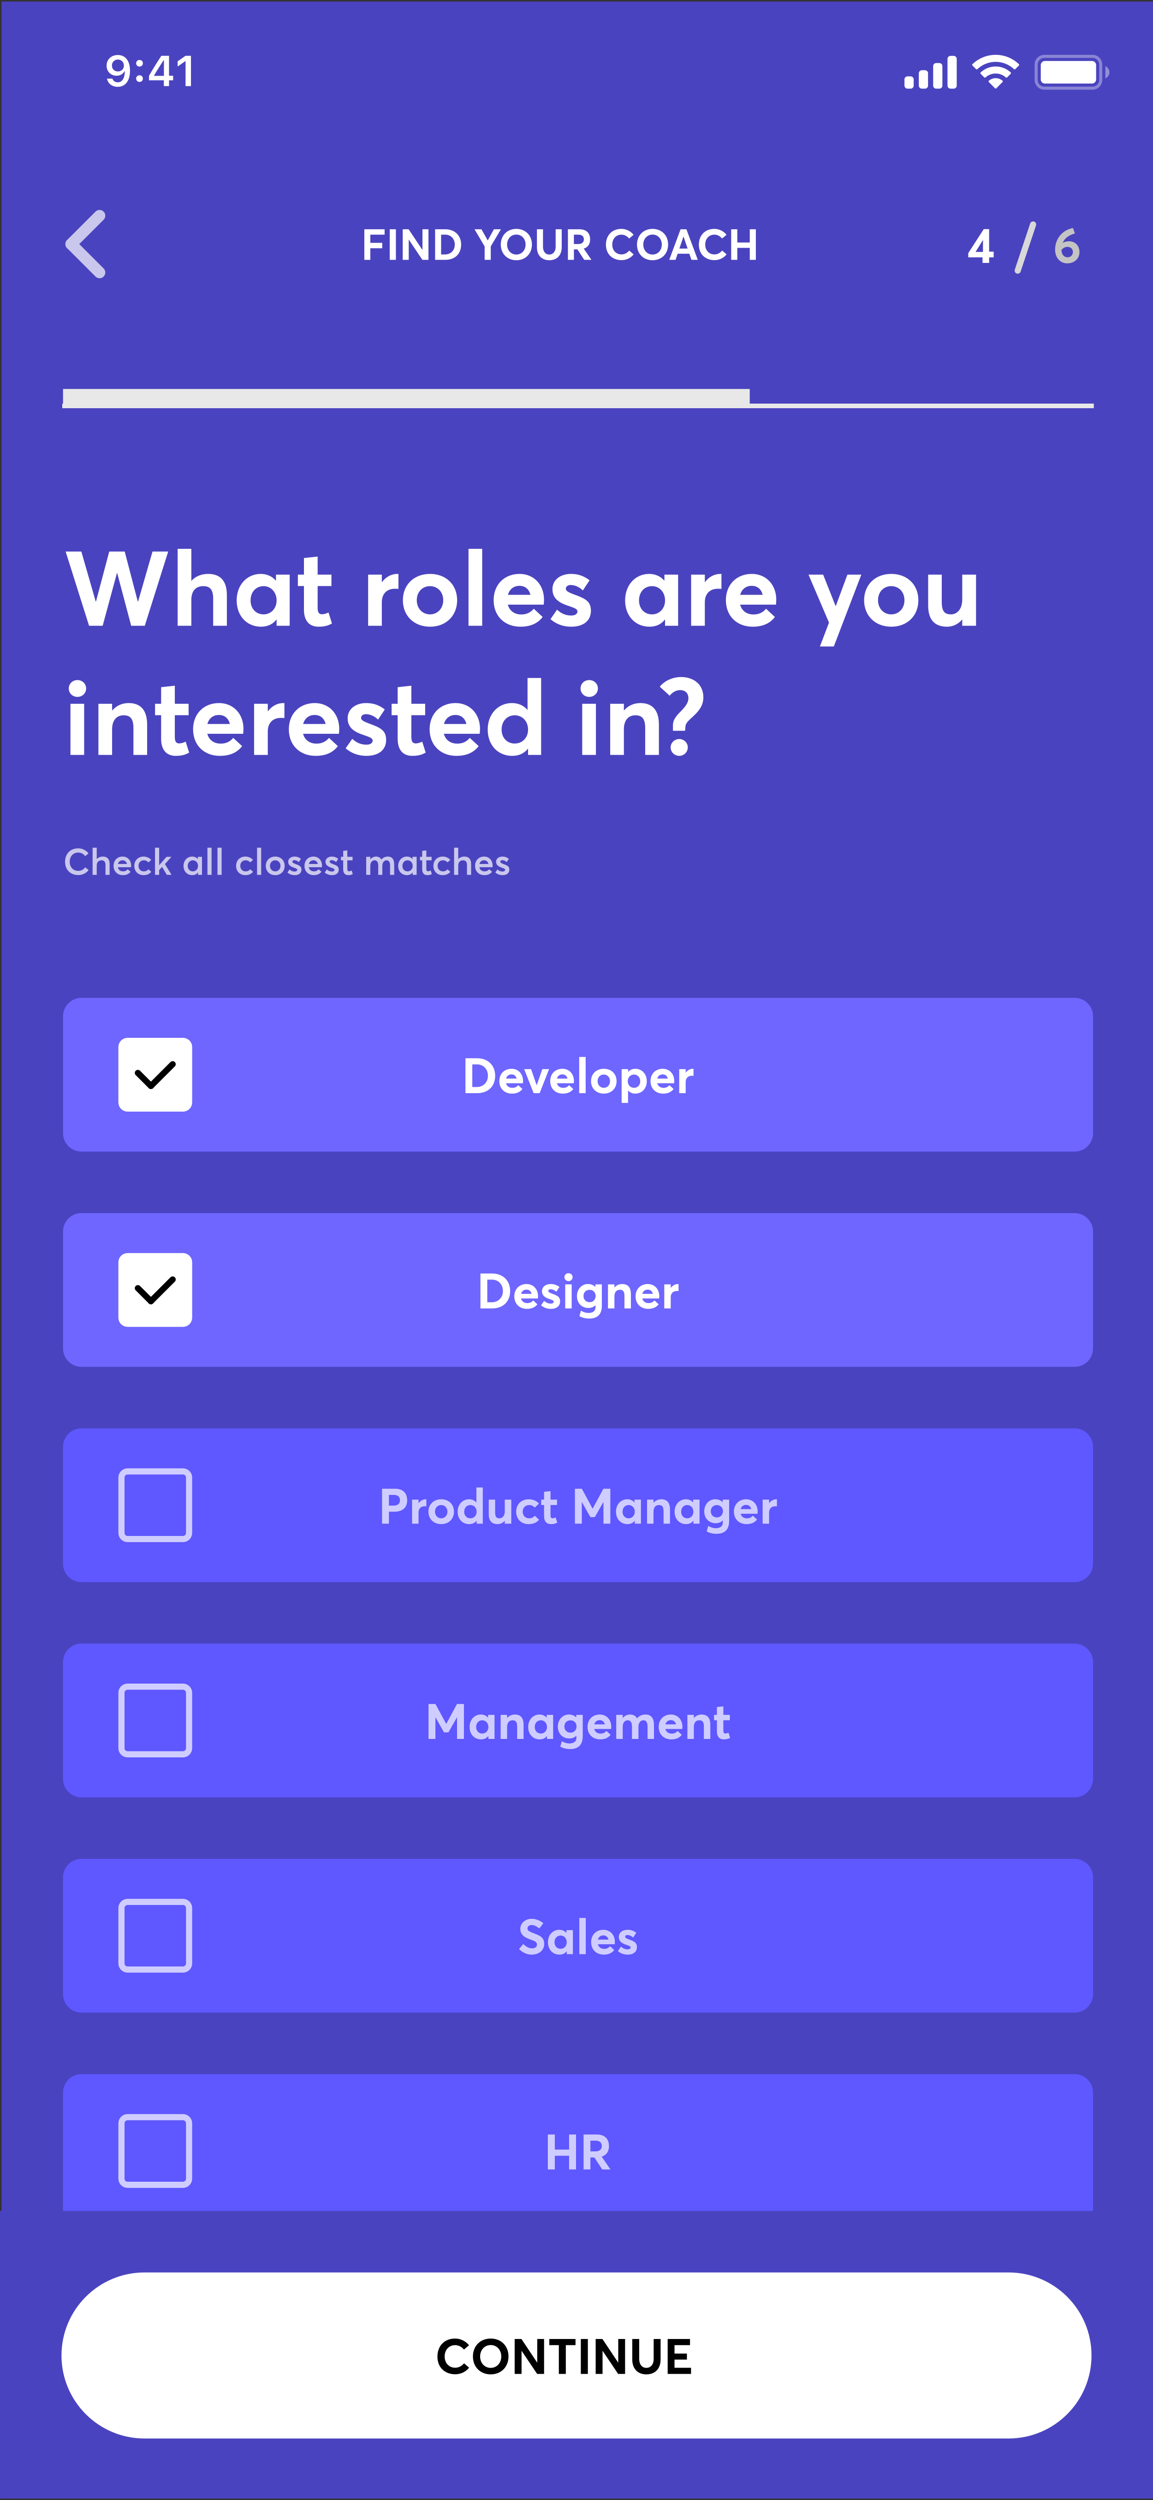 <svg width="375" height="813" viewBox="0 0 375 813" fill="none" xmlns="http://www.w3.org/2000/svg">
<rect x="0" y="0" width="375" height="813" fill="#333333" stroke="none"/>
<g clip-path="url(#clip0_6_259)">
<g clip-path="url(#clip1_6_259)">
<path d="M375.5 0.5H0.5V1004.5H375.5V0.5Z" fill="#4A43BF"/>
<g opacity="0.7">
<path d="M25.456 284.572C23.14 284.572 21.16 283.06 21.16 280.264C21.16 277.84 22.696 275.884 25.432 275.884C26.68 275.884 27.904 276.424 28.792 277.516L27.724 278.416C27.088 277.636 26.332 277.252 25.432 277.252C23.812 277.252 22.672 278.464 22.672 280.264C22.672 282.016 23.836 283.216 25.456 283.216C26.416 283.216 27.208 282.724 27.748 282.052L28.816 282.964C28.084 283.876 26.956 284.572 25.456 284.572ZM30.118 284.5V275.668H31.462V279.376H31.474C31.966 278.836 32.674 278.56 33.466 278.56C34.75 278.56 35.65 279.244 35.65 280.996V284.5H34.306V281.344C34.306 280.18 33.838 279.772 33.034 279.772C32.062 279.772 31.462 280.372 31.462 281.524V284.5H30.118ZM42.642 281.5C42.642 281.716 42.618 281.92 42.606 282.016H38.334C38.502 282.868 39.138 283.372 40.05 283.372C40.746 283.372 41.226 283.06 41.526 282.688L42.462 283.492C41.97 284.128 41.238 284.596 39.978 284.596C38.202 284.596 36.942 283.408 36.942 281.572C36.942 279.772 38.166 278.56 39.882 278.56C41.526 278.56 42.642 279.796 42.642 281.5ZM39.87 279.772C39.126 279.772 38.55 280.192 38.358 280.96H41.286C41.118 280.252 40.638 279.772 39.87 279.772ZM46.668 284.596C44.94 284.596 43.68 283.372 43.68 281.584C43.68 279.784 44.94 278.56 46.716 278.56C47.628 278.56 48.588 278.932 49.176 279.652L48.264 280.444C47.928 280.048 47.424 279.772 46.788 279.772C45.744 279.772 45.048 280.504 45.048 281.572C45.048 282.652 45.756 283.372 46.788 283.372C47.436 283.372 47.964 283.084 48.264 282.688L49.188 283.504C48.696 284.14 47.94 284.596 46.668 284.596ZM50.415 284.5V275.668H51.759V281.344L51.783 281.356L54.159 278.644H55.755L53.643 280.996L55.791 284.5H54.279L52.707 281.92L51.759 282.952V284.5H50.415ZM62.52 284.596C60.9 284.596 59.688 283.408 59.688 281.596C59.688 279.832 60.9 278.56 62.508 278.56C63.252 278.56 63.9 278.836 64.32 279.364L64.344 279.352V278.644H65.688V284.5H64.404V283.732L64.38 283.72C63.96 284.284 63.336 284.596 62.52 284.596ZM62.736 283.372C63.648 283.372 64.404 282.664 64.404 281.608C64.404 280.564 63.696 279.772 62.736 279.772C61.8 279.772 61.056 280.48 61.056 281.608C61.056 282.64 61.74 283.372 62.736 283.372ZM67.468 284.5V275.668H68.812V284.5H67.468ZM70.737 284.5V275.668H72.081V284.5H70.737ZM79.774 284.596C78.046 284.596 76.786 283.372 76.786 281.584C76.786 279.784 78.046 278.56 79.822 278.56C80.734 278.56 81.694 278.932 82.282 279.652L81.37 280.444C81.034 280.048 80.53 279.772 79.894 279.772C78.85 279.772 78.154 280.504 78.154 281.572C78.154 282.652 78.862 283.372 79.894 283.372C80.542 283.372 81.07 283.084 81.37 282.688L82.294 283.504C81.802 284.14 81.046 284.596 79.774 284.596ZM83.605 284.5V275.668H84.948V284.5H83.605ZM89.514 284.596C87.666 284.596 86.442 283.3 86.442 281.584C86.442 279.856 87.666 278.56 89.514 278.56C91.314 278.56 92.586 279.784 92.586 281.584C92.586 283.36 91.314 284.596 89.514 284.596ZM89.514 283.372C90.462 283.372 91.218 282.64 91.218 281.584C91.218 280.504 90.474 279.772 89.514 279.772C88.494 279.772 87.81 280.564 87.81 281.584C87.81 282.58 88.506 283.372 89.514 283.372ZM95.857 284.596C94.909 284.596 94.105 284.284 93.493 283.744L94.165 282.736C94.633 283.192 95.137 283.42 95.857 283.42C96.373 283.42 96.673 283.192 96.673 282.844C96.673 282.544 96.289 282.4 95.521 282.136C94.561 281.8 93.733 281.368 93.733 280.216C93.733 279.256 94.597 278.56 95.797 278.56C96.541 278.56 97.213 278.764 97.861 279.292L97.189 280.348C96.721 279.904 96.181 279.724 95.725 279.724C95.461 279.724 95.089 279.868 95.089 280.228C95.089 280.516 95.449 280.72 96.013 280.936C97.261 281.428 98.041 281.656 98.041 282.82C98.041 283.804 97.345 284.596 95.857 284.596ZM104.728 281.5C104.728 281.716 104.704 281.92 104.692 282.016H100.42C100.588 282.868 101.224 283.372 102.136 283.372C102.832 283.372 103.312 283.06 103.612 282.688L104.548 283.492C104.056 284.128 103.324 284.596 102.064 284.596C100.288 284.596 99.028 283.408 99.028 281.572C99.028 279.772 100.252 278.56 101.968 278.56C103.612 278.56 104.728 279.796 104.728 281.5ZM101.956 279.772C101.212 279.772 100.636 280.192 100.444 280.96H103.372C103.204 280.252 102.724 279.772 101.956 279.772ZM107.986 284.596C107.038 284.596 106.234 284.284 105.622 283.744L106.294 282.736C106.762 283.192 107.266 283.42 107.986 283.42C108.502 283.42 108.802 283.192 108.802 282.844C108.802 282.544 108.418 282.4 107.65 282.136C106.69 281.8 105.862 281.368 105.862 280.216C105.862 279.256 106.726 278.56 107.926 278.56C108.67 278.56 109.342 278.764 109.99 279.292L109.318 280.348C108.85 279.904 108.31 279.724 107.854 279.724C107.59 279.724 107.218 279.868 107.218 280.228C107.218 280.516 107.578 280.72 108.142 280.936C109.39 281.428 110.17 281.656 110.17 282.82C110.17 283.804 109.474 284.596 107.986 284.596ZM113.245 284.596C112.237 284.596 111.613 283.96 111.613 282.652V279.784H110.893V278.644H111.613V276.7L112.957 276.556V278.644H114.673V279.784H112.957V282.52C112.957 283.12 113.137 283.336 113.521 283.336C113.749 283.336 114.073 283.252 114.385 283.084L114.733 284.248C114.385 284.44 114.013 284.596 113.245 284.596ZM119.099 284.5V278.644H120.443V279.448H120.455C120.935 278.872 121.607 278.56 122.279 278.56C123.071 278.56 123.683 278.872 124.031 279.532H124.055C124.547 278.896 125.291 278.56 126.155 278.56C127.439 278.56 128.207 279.364 128.207 281.116V284.5H126.863V281.452C126.863 280.396 126.515 279.772 125.723 279.772C124.967 279.772 124.355 280.432 124.355 281.584V284.5H123.011V281.452C123.011 280.396 122.639 279.772 121.847 279.772C121.043 279.772 120.443 280.432 120.443 281.584V284.5H119.099ZM132.34 284.596C130.72 284.596 129.508 283.408 129.508 281.596C129.508 279.832 130.72 278.56 132.328 278.56C133.072 278.56 133.72 278.836 134.14 279.364L134.164 279.352V278.644H135.508V284.5H134.224V283.732L134.2 283.72C133.78 284.284 133.156 284.596 132.34 284.596ZM132.556 283.372C133.468 283.372 134.224 282.664 134.224 281.608C134.224 280.564 133.516 279.772 132.556 279.772C131.62 279.772 130.876 280.48 130.876 281.608C130.876 282.64 131.56 283.372 132.556 283.372ZM138.944 284.596C137.936 284.596 137.312 283.96 137.312 282.652V279.784H136.592V278.644H137.312V276.7L138.656 276.556V278.644H140.372V279.784H138.656V282.52C138.656 283.12 138.836 283.336 139.22 283.336C139.448 283.336 139.772 283.252 140.084 283.084L140.432 284.248C140.084 284.44 139.712 284.596 138.944 284.596ZM143.946 284.596C142.218 284.596 140.958 283.372 140.958 281.584C140.958 279.784 142.218 278.56 143.994 278.56C144.906 278.56 145.866 278.932 146.454 279.652L145.542 280.444C145.206 280.048 144.702 279.772 144.066 279.772C143.022 279.772 142.326 280.504 142.326 281.572C142.326 282.652 143.034 283.372 144.066 283.372C144.714 283.372 145.242 283.084 145.542 282.688L146.466 283.504C145.974 284.14 145.218 284.596 143.946 284.596ZM147.692 284.5V275.668H149.036V279.376H149.048C149.54 278.836 150.248 278.56 151.04 278.56C152.324 278.56 153.224 279.244 153.224 280.996V284.5H151.88V281.344C151.88 280.18 151.412 279.772 150.608 279.772C149.636 279.772 149.036 280.372 149.036 281.524V284.5H147.692ZM160.216 281.5C160.216 281.716 160.192 281.92 160.18 282.016H155.908C156.076 282.868 156.712 283.372 157.624 283.372C158.32 283.372 158.8 283.06 159.1 282.688L160.036 283.492C159.544 284.128 158.812 284.596 157.552 284.596C155.776 284.596 154.516 283.408 154.516 281.572C154.516 279.772 155.74 278.56 157.456 278.56C159.1 278.56 160.216 279.796 160.216 281.5ZM157.444 279.772C156.7 279.772 156.124 280.192 155.932 280.96H158.86C158.692 280.252 158.212 279.772 157.444 279.772ZM163.475 284.596C162.527 284.596 161.723 284.284 161.111 283.744L161.783 282.736C162.251 283.192 162.755 283.42 163.475 283.42C163.991 283.42 164.291 283.192 164.291 282.844C164.291 282.544 163.907 282.4 163.139 282.136C162.179 281.8 161.351 281.368 161.351 280.216C161.351 279.256 162.215 278.56 163.415 278.56C164.159 278.56 164.831 278.764 165.479 279.292L164.807 280.348C164.339 279.904 163.799 279.724 163.343 279.724C163.079 279.724 162.707 279.868 162.707 280.228C162.707 280.516 163.067 280.72 163.631 280.936C164.879 281.428 165.659 281.656 165.659 282.82C165.659 283.804 164.963 284.596 163.475 284.596Z" fill="white"/>
</g>
<path d="M28.966 203.5L21.35 179.36H26.45L31.142 195.646H31.21L35.528 179.36H40.56L44.81 195.612H44.912L49.604 179.36H54.704L47.088 203.5H42.668L38.112 186.33H38.044L33.386 203.5H28.966ZM57.773 203.5V178.476H62.227V188.88H62.261C63.62 187.384 65.525 186.636 67.701 186.636C71.237 186.636 73.787 188.438 73.787 193.538V203.5H69.332V194.66C69.332 191.634 68.21 190.614 66.103 190.614C63.722 190.614 62.227 192.11 62.227 195.102V203.5H57.773ZM84.897 203.806C80.341 203.806 76.975 200.372 76.975 195.238C76.975 190.206 80.341 186.636 84.795 186.636C86.733 186.636 88.501 187.384 89.691 188.812L89.759 188.778V186.874H94.213V203.5H89.963V201.528L89.895 201.494C88.739 202.99 87.073 203.806 84.897 203.806ZM85.747 199.794C88.025 199.794 89.963 197.992 89.963 195.272C89.963 192.586 88.127 190.614 85.747 190.614C83.333 190.614 81.497 192.416 81.497 195.272C81.497 197.924 83.231 199.794 85.747 199.794ZM103.58 203.806C100.724 203.806 98.854 202.004 98.854 198.264V190.58H96.882V186.874H98.854V181.468L103.308 180.992V186.874H107.796V190.58H103.308V197.618C103.308 199.08 103.682 199.76 104.736 199.76C105.28 199.76 106.096 199.556 106.844 199.182L107.966 202.752C106.912 203.33 105.824 203.806 103.58 203.806ZM119.73 203.5V186.874H124.184V189.288H124.252C125.51 187.588 127.312 186.636 129.25 186.636H129.59V191.498C129.114 191.464 128.672 191.464 128.4 191.464C125.646 191.464 124.184 193.3 124.184 195.816V203.5H119.73ZM139.87 203.806C134.566 203.806 131.03 200.168 131.03 195.204C131.03 190.24 134.566 186.636 139.87 186.636C145.038 186.636 148.676 190.104 148.676 195.204C148.676 200.27 145.038 203.806 139.87 203.806ZM139.87 199.794C142.25 199.794 144.154 197.924 144.154 195.204C144.154 192.484 142.318 190.614 139.87 190.614C137.286 190.614 135.552 192.586 135.552 195.204C135.552 197.788 137.32 199.794 139.87 199.794ZM152.373 203.5V178.476H156.827V203.5H152.373ZM176.936 195.034C176.936 195.578 176.868 196.36 176.834 196.632H165.172C165.716 198.638 167.314 199.828 169.558 199.828C171.428 199.828 172.72 199.046 173.604 197.958L176.494 200.644C175.1 202.446 172.958 203.806 169.252 203.806C164.152 203.806 160.548 200.372 160.548 195.17C160.548 190.104 164.05 186.636 168.98 186.636C173.672 186.636 176.936 190.172 176.936 195.034ZM168.946 190.512C167.144 190.512 165.716 191.532 165.206 193.436H172.516C172.074 191.668 170.884 190.512 168.946 190.512ZM185.764 203.806C183.112 203.806 180.834 202.922 179.032 201.358L181.174 198.264C182.534 199.522 183.962 200.168 185.798 200.168C187.09 200.168 187.804 199.624 187.804 198.808C187.804 198.094 186.954 197.72 184.812 197.006C182.058 196.088 179.678 194.796 179.678 191.566C179.678 188.574 182.262 186.636 185.696 186.636C187.974 186.636 189.844 187.248 191.748 188.71L189.572 192.008C188.314 190.784 186.818 190.24 185.594 190.24C184.914 190.24 184.03 190.58 184.03 191.464C184.03 192.144 184.846 192.62 186.478 193.232C190.082 194.558 192.19 195.34 192.19 198.638C192.19 201.562 190.116 203.806 185.764 203.806ZM211.235 203.806C206.679 203.806 203.313 200.372 203.313 195.238C203.313 190.206 206.679 186.636 211.133 186.636C213.071 186.636 214.839 187.384 216.029 188.812L216.097 188.778V186.874H220.551V203.5H216.301V201.528L216.233 201.494C215.077 202.99 213.411 203.806 211.235 203.806ZM212.085 199.794C214.363 199.794 216.301 197.992 216.301 195.272C216.301 192.586 214.465 190.614 212.085 190.614C209.671 190.614 207.835 192.416 207.835 195.272C207.835 197.924 209.569 199.794 212.085 199.794ZM224.784 203.5V186.874H229.238V189.288H229.306C230.564 187.588 232.366 186.636 234.304 186.636H234.644V191.498C234.168 191.464 233.726 191.464 233.454 191.464C230.7 191.464 229.238 193.3 229.238 195.816V203.5H224.784ZM252.473 195.034C252.473 195.578 252.405 196.36 252.371 196.632H240.709C241.253 198.638 242.851 199.828 245.095 199.828C246.965 199.828 248.257 199.046 249.141 197.958L252.031 200.644C250.637 202.446 248.495 203.806 244.789 203.806C239.689 203.806 236.085 200.372 236.085 195.17C236.085 190.104 239.587 186.636 244.517 186.636C249.209 186.636 252.473 190.172 252.473 195.034ZM244.483 190.512C242.681 190.512 241.253 191.532 240.743 193.436H248.053C247.611 191.668 246.421 190.512 244.483 190.512ZM266.667 210.232L269.625 202.48L262.961 186.874H267.721L271.767 197.074H271.835L275.609 186.874H280.131L271.189 210.232H266.667ZM289.882 203.806C284.578 203.806 281.042 200.168 281.042 195.204C281.042 190.24 284.578 186.636 289.882 186.636C295.05 186.636 298.688 190.104 298.688 195.204C298.688 200.27 295.05 203.806 289.882 203.806ZM289.882 199.794C292.262 199.794 294.166 197.924 294.166 195.204C294.166 192.484 292.33 190.614 289.882 190.614C287.298 190.614 285.564 192.586 285.564 195.204C285.564 197.788 287.332 199.794 289.882 199.794ZM307.995 203.806C304.391 203.806 301.875 201.97 301.875 196.904V186.874H306.295V195.748C306.295 198.774 307.213 199.794 309.287 199.794C311.225 199.794 312.959 198.162 312.959 194.966V186.874H317.447V203.5H312.959V201.528L312.891 201.494C311.633 203.024 309.865 203.806 307.995 203.806Z" fill="white"/>
<path d="M25.192 226.63C23.56 226.63 22.37 225.406 22.37 223.876C22.37 222.38 23.56 221.156 25.192 221.156C26.79 221.156 28.014 222.38 28.014 223.876C28.014 225.406 26.79 226.63 25.192 226.63ZM22.914 245.5V228.874H27.368V245.5H22.914ZM32.007 245.5V228.874H36.461V231.016H36.529C37.855 229.452 39.759 228.636 41.833 228.636C45.369 228.636 47.851 230.54 47.851 235.64V245.5H43.397V236.762C43.397 233.6 42.275 232.614 40.201 232.614C37.957 232.614 36.461 234.178 36.461 237.17V245.5H32.007ZM57.129 245.806C54.273 245.806 52.403 244.004 52.403 240.264V232.58H50.431V228.874H52.403V223.468L56.857 222.992V228.874H61.345V232.58H56.857V239.618C56.857 241.08 57.231 241.76 58.285 241.76C58.829 241.76 59.645 241.556 60.393 241.182L61.515 244.752C60.461 245.33 59.373 245.806 57.129 245.806ZM79.186 237.034C79.186 237.578 79.118 238.36 79.084 238.632H67.422C67.966 240.638 69.564 241.828 71.808 241.828C73.678 241.828 74.97 241.046 75.854 239.958L78.744 242.644C77.35 244.446 75.208 245.806 71.502 245.806C66.402 245.806 62.798 242.372 62.798 237.17C62.798 232.104 66.3 228.636 71.23 228.636C75.922 228.636 79.186 232.172 79.186 237.034ZM71.196 232.512C69.394 232.512 67.966 233.532 67.456 235.436H74.766C74.324 233.668 73.134 232.512 71.196 232.512ZM82.642 245.5V228.874H87.096V231.288H87.164C88.422 229.588 90.224 228.636 92.162 228.636H92.502V233.498C92.026 233.464 91.584 233.464 91.312 233.464C88.558 233.464 87.096 235.3 87.096 237.816V245.5H82.642ZM110.33 237.034C110.33 237.578 110.262 238.36 110.228 238.632H98.566C99.11 240.638 100.708 241.828 102.952 241.828C104.822 241.828 106.114 241.046 106.998 239.958L109.888 242.644C108.494 244.446 106.352 245.806 102.646 245.806C97.546 245.806 93.942 242.372 93.942 237.17C93.942 232.104 97.444 228.636 102.374 228.636C107.066 228.636 110.33 232.172 110.33 237.034ZM102.34 232.512C100.538 232.512 99.11 233.532 98.6 235.436H105.91C105.468 233.668 104.278 232.512 102.34 232.512ZM119.158 245.806C116.506 245.806 114.228 244.922 112.426 243.358L114.568 240.264C115.928 241.522 117.356 242.168 119.192 242.168C120.484 242.168 121.198 241.624 121.198 240.808C121.198 240.094 120.348 239.72 118.206 239.006C115.452 238.088 113.072 236.796 113.072 233.566C113.072 230.574 115.656 228.636 119.09 228.636C121.368 228.636 123.238 229.248 125.142 230.71L122.966 234.008C121.708 232.784 120.212 232.24 118.988 232.24C118.308 232.24 117.424 232.58 117.424 233.464C117.424 234.144 118.24 234.62 119.872 235.232C123.476 236.558 125.584 237.34 125.584 240.638C125.584 243.562 123.51 245.806 119.158 245.806ZM134.061 245.806C131.205 245.806 129.335 244.004 129.335 240.264V232.58H127.363V228.874H129.335V223.468L133.789 222.992V228.874H138.277V232.58H133.789V239.618C133.789 241.08 134.163 241.76 135.217 241.76C135.761 241.76 136.577 241.556 137.325 241.182L138.447 244.752C137.393 245.33 136.305 245.806 134.061 245.806ZM156.118 237.034C156.118 237.578 156.05 238.36 156.016 238.632H144.354C144.898 240.638 146.496 241.828 148.74 241.828C150.61 241.828 151.902 241.046 152.786 239.958L155.676 242.644C154.282 244.446 152.14 245.806 148.433 245.806C143.334 245.806 139.73 242.372 139.73 237.17C139.73 232.104 143.232 228.636 148.162 228.636C152.854 228.636 156.118 232.172 156.118 237.034ZM148.128 232.512C146.326 232.512 144.898 233.532 144.388 235.436H151.698C151.256 233.668 150.066 232.512 148.128 232.512ZM166.577 245.806C161.987 245.806 158.621 242.372 158.621 237.238C158.621 232.206 162.021 228.636 166.475 228.636C168.515 228.636 170.283 229.384 171.507 230.812H171.575V220.476H175.995V245.5H171.745V243.46H171.711C170.555 244.956 168.821 245.806 166.577 245.806ZM167.393 241.794C169.841 241.794 171.745 239.992 171.745 237.272C171.745 234.586 169.943 232.614 167.393 232.614C165.013 232.614 163.143 234.416 163.143 237.272C163.143 239.924 164.911 241.794 167.393 241.794ZM191.639 226.63C190.007 226.63 188.817 225.406 188.817 223.876C188.817 222.38 190.007 221.156 191.639 221.156C193.237 221.156 194.461 222.38 194.461 223.876C194.461 225.406 193.237 226.63 191.639 226.63ZM189.361 245.5V228.874H193.815V245.5H189.361ZM198.454 245.5V228.874H202.908V231.016H202.976C204.302 229.452 206.206 228.636 208.28 228.636C211.816 228.636 214.298 230.54 214.298 235.64V245.5H209.844V236.762C209.844 233.6 208.722 232.614 206.648 232.614C204.404 232.614 202.908 234.178 202.908 237.17V245.5H198.454ZM218.865 237.646V235.946C218.831 233.804 220.361 232.41 221.755 230.982C222.809 229.826 223.897 228.602 223.897 227.072C223.897 225.372 222.809 224.42 221.211 224.42C219.919 224.42 218.627 225.134 217.811 226.256L214.581 223.298C216.145 221.394 218.729 220.17 221.551 220.17C225.359 220.17 228.759 222.346 228.759 226.8C228.759 229.452 227.263 231.22 225.733 232.682C224.373 233.974 223.013 234.994 222.945 236.184L222.809 237.646H218.865ZM220.939 245.806C219.375 245.806 218.117 244.582 218.117 243.052C218.117 241.556 219.375 240.332 220.939 240.332C222.435 240.332 223.693 241.556 223.693 243.052C223.693 244.582 222.435 245.806 220.939 245.806Z" fill="white"/>
<path d="M347.703 78.46C349.559 78.46 351.079 79.74 351.079 81.996C351.079 84.156 349.367 85.644 347.111 85.644C344.855 85.644 343.159 83.868 343.159 81.18C343.159 77.66 345.511 74.796 348.967 74.156L349.607 75.916C347.639 76.476 346.311 77.388 345.671 78.924L345.703 78.956C346.295 78.636 346.999 78.46 347.703 78.46ZM347.207 83.676C348.263 83.676 348.951 82.892 348.951 81.948C348.951 80.988 348.247 80.284 347.143 80.284C346.375 80.284 345.687 80.716 345.239 81.276V81.404C345.239 82.78 346.135 83.676 347.207 83.676Z" fill="#C4C4C4"/>
<path d="M319.559 85.5V83.692H314.919V82.316L319.959 74.508H321.703V81.836H323.175V83.692H321.703V85.5H319.559ZM317.287 81.932H319.703V78.028L317.287 81.932Z" fill="white"/>
<path d="M336 73L331 88" stroke="#D8D8D8" stroke-width="2" stroke-linecap="round"/>
<path d="M118.495 84.5V74.56H125.089V76.31H120.441V78.97H124.319V80.734H120.441V84.5H118.495ZM126.754 84.5V74.56H128.756V84.5H126.754ZM130.977 84.5V74.56H132.909L137.375 81.266H137.403V74.56H139.349V84.5H137.375L132.965 77.934H132.937V84.5H130.977ZM141.518 84.5V74.56H144.808C147.958 74.56 149.974 76.604 149.974 79.544C149.974 82.47 148.042 84.5 144.85 84.5H141.518ZM143.464 82.75H144.724C146.656 82.75 147.916 81.364 147.916 79.544C147.916 77.682 146.642 76.31 144.836 76.31H143.464V82.75ZM157.623 84.5V80.132L154.333 74.56H156.587L158.617 78.172H158.645L160.633 74.56H162.915L159.611 80.132V84.5H157.623ZM167.946 84.626C164.936 84.626 162.878 82.484 162.878 79.53C162.878 76.576 164.936 74.434 167.946 74.434C170.858 74.434 173 76.492 173 79.53C173 82.554 170.858 84.626 167.946 84.626ZM167.946 82.778C169.654 82.778 170.942 81.406 170.942 79.53C170.942 77.654 169.654 76.282 167.946 76.282C166.154 76.282 164.922 77.724 164.922 79.53C164.922 81.336 166.154 82.778 167.946 82.778ZM178.647 84.626C176.253 84.626 174.629 83.1 174.629 80.384V74.56H176.603V80.258C176.603 81.686 177.331 82.778 178.647 82.778C179.851 82.778 180.719 81.84 180.719 80.258V74.56H182.693V80.384C182.693 82.974 181.195 84.626 178.647 84.626ZM184.708 84.5V74.56H188.474C190.868 74.56 191.932 75.96 191.932 77.864C191.932 79.376 191.232 80.412 189.86 80.86L192.352 84.5H190.014L187.788 81.098H186.654V84.5H184.708ZM186.654 79.362H188.082C189.286 79.362 189.902 78.746 189.902 77.836C189.902 76.912 189.3 76.31 188.166 76.31H186.654V79.362ZM202.139 84.598C199.367 84.598 197.071 82.834 197.071 79.558C197.071 76.716 198.891 74.434 202.111 74.434C203.539 74.434 205.009 75.05 206.073 76.352L204.617 77.57C203.973 76.786 203.133 76.31 202.111 76.31C200.417 76.31 199.129 77.57 199.129 79.558C199.129 81.406 200.361 82.736 202.139 82.736C203.175 82.736 204.043 82.218 204.645 81.476L206.087 82.722C205.233 83.786 203.889 84.598 202.139 84.598ZM212.243 84.626C209.233 84.626 207.175 82.484 207.175 79.53C207.175 76.576 209.233 74.434 212.243 74.434C215.155 74.434 217.297 76.492 217.297 79.53C217.297 82.554 215.155 84.626 212.243 84.626ZM212.243 82.778C213.951 82.778 215.239 81.406 215.239 79.53C215.239 77.654 213.951 76.282 212.243 76.282C210.451 76.282 209.219 77.724 209.219 79.53C209.219 81.336 210.451 82.778 212.243 82.778ZM217.664 84.5L221.346 74.56H223.25L226.946 84.5H224.888L224.202 82.512H220.394L219.722 84.5H217.664ZM220.954 80.832H223.642L222.312 76.94H222.284L220.954 80.832ZM232.368 84.598C229.596 84.598 227.3 82.834 227.3 79.558C227.3 76.716 229.12 74.434 232.34 74.434C233.768 74.434 235.238 75.05 236.302 76.352L234.846 77.57C234.202 76.786 233.362 76.31 232.34 76.31C230.646 76.31 229.358 77.57 229.358 79.558C229.358 81.406 230.59 82.736 232.368 82.736C233.404 82.736 234.272 82.218 234.874 81.476L236.316 82.722C235.462 83.786 234.118 84.598 232.368 84.598ZM237.809 84.5V74.56H239.797V78.858H243.857V74.56H245.831V84.5H243.857V80.608H239.797V84.5H237.809Z" fill="white"/>
<g opacity="0.7">
<path fill-rule="evenodd" clip-rule="evenodd" d="M21.82 78.059L31.059 68.82C31.788 68.091 32.97 68.091 33.699 68.82C34.428 69.549 34.428 70.731 33.699 71.46L24.46 80.699C23.731 81.428 22.549 81.428 21.82 80.699C21.091 79.97 21.091 78.788 21.82 78.059Z" fill="white"/>
<path fill-rule="evenodd" clip-rule="evenodd" d="M21.82 78.059C22.549 77.331 23.731 77.331 24.46 78.059L33.699 87.299C34.428 88.028 34.428 89.21 33.699 89.939C32.97 90.668 31.788 90.668 31.059 89.939L21.82 80.699C21.091 79.97 21.091 78.788 21.82 78.059Z" fill="white"/>
</g>
<path opacity="0.35" d="M355.333 18.334H339.667C338.194 18.334 337 19.527 337 21V26C337 27.473 338.194 28.667 339.667 28.667H355.333C356.806 28.667 358 27.473 358 26V21C358 19.527 356.806 18.334 355.333 18.334Z" stroke="white"/>
<path opacity="0.4" d="M359.5 21.5V25.5C360.305 25.161 360.828 24.373 360.828 23.5C360.828 22.627 360.305 21.839 359.5 21.5Z" fill="white"/>
<path d="M355.167 19.834H339.833C339.097 19.834 338.5 20.43 338.5 21.167V25.834C338.5 26.57 339.097 27.167 339.833 27.167H355.167C355.903 27.167 356.5 26.57 356.5 25.834V21.167C356.5 20.43 355.903 19.834 355.167 19.834Z" fill="white"/>
<path d="M323.83 20.108C326.046 20.108 328.178 20.959 329.783 22.486C329.904 22.604 330.098 22.603 330.217 22.483L331.373 21.316C331.433 21.256 331.467 21.173 331.466 21.088C331.466 21.002 331.431 20.92 331.37 20.86C327.155 16.821 320.505 16.821 316.29 20.86C316.229 20.92 316.194 21.002 316.194 21.088C316.193 21.173 316.227 21.256 316.287 21.316L317.443 22.483C317.562 22.603 317.756 22.604 317.877 22.486C319.483 20.959 321.614 20.108 323.83 20.108ZM323.83 23.904C325.048 23.904 326.222 24.356 327.124 25.173C327.247 25.289 327.439 25.287 327.558 25.168L328.712 24.001C328.773 23.94 328.807 23.857 328.806 23.77C328.805 23.684 328.77 23.602 328.708 23.542C325.96 20.985 321.704 20.985 318.955 23.542C318.893 23.602 318.858 23.684 318.857 23.77C318.856 23.857 318.89 23.94 318.951 24.001L320.105 25.168C320.224 25.287 320.417 25.289 320.539 25.173C321.441 24.357 322.614 23.904 323.83 23.904ZM326.049 26.688C326.111 26.627 326.145 26.544 326.143 26.457C326.142 26.371 326.104 26.289 326.04 26.231C324.765 25.152 322.896 25.152 321.621 26.231C321.557 26.289 321.519 26.371 321.517 26.457C321.515 26.544 321.549 26.627 321.611 26.688L323.609 28.704C323.667 28.763 323.747 28.796 323.83 28.796C323.914 28.796 323.994 28.763 324.052 28.704L326.049 26.688Z" fill="white"/>
<path d="M295.167 24.833H296.167C296.719 24.833 297.167 25.281 297.167 25.833V27.833C297.167 28.386 296.719 28.833 296.167 28.833H295.167C294.614 28.833 294.167 28.386 294.167 27.833V25.833C294.167 25.281 294.614 24.833 295.167 24.833ZM299.833 22.833H300.833C301.386 22.833 301.833 23.281 301.833 23.833V27.833C301.833 28.386 301.386 28.833 300.833 28.833H299.833C299.281 28.833 298.833 28.386 298.833 27.833V23.833C298.833 23.281 299.281 22.833 299.833 22.833ZM304.5 20.5H305.5C306.052 20.5 306.5 20.948 306.5 21.5V27.833C306.5 28.386 306.052 28.833 305.5 28.833H304.5C303.948 28.833 303.5 28.386 303.5 27.833V21.5C303.5 20.948 303.948 20.5 304.5 20.5ZM309.167 18.166H310.167C310.719 18.166 311.167 18.614 311.167 19.166V27.833C311.167 28.386 310.719 28.833 310.167 28.833H309.167C308.614 28.833 308.167 28.386 308.167 27.833V19.166C308.167 18.614 308.614 18.166 309.167 18.166Z" fill="white"/>
<path d="M38.28 28.239C36.475 28.239 35.094 27.18 34.807 25.566H36.564C36.776 26.305 37.453 26.763 38.3 26.763C39.743 26.763 40.57 25.443 40.59 23.16H40.474C40.009 24.097 39.073 24.63 37.917 24.63C36.038 24.63 34.67 23.249 34.67 21.355C34.67 19.332 36.188 17.89 38.334 17.89C40.693 17.89 42.279 19.694 42.279 22.955C42.279 26.277 40.789 28.239 38.28 28.239ZM38.341 23.235C39.483 23.235 40.296 22.436 40.296 21.335C40.296 20.214 39.462 19.359 38.348 19.359C37.234 19.359 36.4 20.2 36.4 21.301C36.4 22.442 37.193 23.235 38.341 23.235ZM45.376 26.64C44.733 26.64 44.282 26.175 44.282 25.56C44.282 24.938 44.733 24.48 45.376 24.48C46.025 24.48 46.469 24.938 46.469 25.56C46.469 26.175 46.025 26.64 45.376 26.64ZM45.376 21.649C44.733 21.649 44.282 21.191 44.282 20.576C44.282 19.954 44.733 19.496 45.376 19.496C46.025 19.496 46.469 19.954 46.469 20.576C46.469 21.191 46.025 21.649 45.376 21.649ZM53.285 28V26.12H48.465V24.65C49.744 22.422 51.145 20.173 52.485 18.136H54.973V24.63H56.306V26.12H54.973V28H53.285ZM50.099 24.575V24.671H53.312V19.571H53.216C52.205 21.102 51.063 22.914 50.099 24.575ZM60.346 28V19.913H60.23L57.776 21.636V19.94L60.353 18.136H62.11V28H60.346Z" fill="white"/>
<path d="M21 132H355" stroke="#E8E8E8" stroke-width="1.5" stroke-linecap="square"/>
<path d="M243.84 126.5H20.5V131.5H243.84V126.5Z" fill="#E8E8E8"/>
<path d="M349.5 464.5H26.5C23.186 464.5 20.5 467.186 20.5 470.5V508.5C20.5 511.814 23.186 514.5 26.5 514.5H349.5C352.814 514.5 355.5 511.814 355.5 508.5V470.5C355.5 467.186 352.814 464.5 349.5 464.5Z" fill="#5F57FF"/>
<g opacity="0.7">
<path d="M124.264 495.5V484.14H128.472C131.224 484.14 132.424 485.74 132.424 487.916C132.424 490.412 130.744 491.612 128.248 491.612H126.488V495.5H124.264ZM126.488 489.628H128.008C129.416 489.628 130.088 488.924 130.088 487.884C130.088 486.828 129.416 486.14 128.12 486.14H126.488V489.628ZM134.025 495.5V487.676H136.121V488.812H136.153C136.745 488.012 137.593 487.564 138.505 487.564H138.665V489.852C138.441 489.836 138.233 489.836 138.105 489.836C136.809 489.836 136.121 490.7 136.121 491.884V495.5H134.025ZM143.503 495.644C141.007 495.644 139.343 493.932 139.343 491.596C139.343 489.26 141.007 487.564 143.503 487.564C145.935 487.564 147.647 489.196 147.647 491.596C147.647 493.98 145.935 495.644 143.503 495.644ZM143.503 493.756C144.623 493.756 145.519 492.876 145.519 491.596C145.519 490.316 144.655 489.436 143.503 489.436C142.287 489.436 141.471 490.364 141.471 491.596C141.471 492.812 142.303 493.756 143.503 493.756ZM152.587 495.644C150.427 495.644 148.843 494.028 148.843 491.612C148.843 489.244 150.443 487.564 152.539 487.564C153.499 487.564 154.331 487.916 154.907 488.588H154.939V483.724H157.019V495.5H155.019V494.54H155.003C154.459 495.244 153.643 495.644 152.587 495.644ZM152.971 493.756C154.123 493.756 155.019 492.908 155.019 491.628C155.019 490.364 154.171 489.436 152.971 489.436C151.851 489.436 150.971 490.284 150.971 491.628C150.971 492.876 151.803 493.756 152.971 493.756ZM161.839 495.644C160.143 495.644 158.959 494.78 158.959 492.396V487.676H161.039V491.852C161.039 493.276 161.471 493.756 162.447 493.756C163.359 493.756 164.175 492.988 164.175 491.484V487.676H166.287V495.5H164.175V494.572L164.143 494.556C163.551 495.276 162.719 495.644 161.839 495.644ZM171.906 495.644C169.57 495.644 167.874 494.012 167.874 491.612C167.874 489.196 169.554 487.564 171.97 487.564C173.186 487.564 174.466 488.012 175.282 488.972L173.906 490.268C173.49 489.756 172.85 489.436 172.114 489.436C170.85 489.436 170.002 490.316 170.002 491.596C170.002 492.892 170.866 493.756 172.114 493.756C172.914 493.756 173.538 493.42 173.954 492.908L175.314 494.22C174.642 495.052 173.57 495.644 171.906 495.644ZM179.175 495.644C177.831 495.644 176.951 494.796 176.951 493.036V489.42H176.023V487.676H176.951V485.132L179.047 484.908V487.676H181.159V489.42H179.047V492.732C179.047 493.42 179.223 493.74 179.719 493.74C179.975 493.74 180.359 493.644 180.711 493.468L181.239 495.148C180.743 495.42 180.231 495.644 179.175 495.644ZM186.983 495.5V484.14H189.239L192.727 490.604H192.759L196.247 484.14H198.503V495.5H196.263V488.476H196.231L193.463 493.356H192.007L189.255 488.46H189.223V495.5H186.983ZM204.071 495.644C201.927 495.644 200.343 494.028 200.343 491.612C200.343 489.244 201.927 487.564 204.023 487.564C204.935 487.564 205.767 487.916 206.327 488.588L206.359 488.572V487.676H208.455V495.5H206.455V494.572L206.423 494.556C205.879 495.26 205.095 495.644 204.071 495.644ZM204.471 493.756C205.543 493.756 206.455 492.908 206.455 491.628C206.455 490.364 205.591 489.436 204.471 489.436C203.335 489.436 202.471 490.284 202.471 491.628C202.471 492.876 203.287 493.756 204.471 493.756ZM210.447 495.5V487.676H212.543V488.684H212.575C213.199 487.948 214.095 487.564 215.071 487.564C216.735 487.564 217.903 488.46 217.903 490.86V495.5H215.807V491.388C215.807 489.9 215.279 489.436 214.303 489.436C213.247 489.436 212.543 490.172 212.543 491.58V495.5H210.447ZM223.133 495.644C220.989 495.644 219.405 494.028 219.405 491.612C219.405 489.244 220.989 487.564 223.085 487.564C223.997 487.564 224.829 487.916 225.389 488.588L225.421 488.572V487.676H227.517V495.5H225.517V494.572L225.485 494.556C224.941 495.26 224.157 495.644 223.133 495.644ZM223.533 493.756C224.605 493.756 225.517 492.908 225.517 491.628C225.517 490.364 224.653 489.436 223.533 489.436C222.397 489.436 221.533 490.284 221.533 491.628C221.533 492.876 222.349 493.756 223.533 493.756ZM233.045 498.796C231.845 498.796 230.773 498.54 229.845 498.012L230.341 496.236C231.109 496.668 231.861 496.972 232.885 496.972C234.341 496.972 235.077 496.172 235.077 495.244V494.46H235.045C234.485 495.036 233.701 495.356 232.773 495.356C230.629 495.356 229.045 493.788 229.045 491.516C229.045 489.212 230.581 487.564 232.661 487.564C233.525 487.564 234.373 487.868 235.013 488.492H235.045V487.676H237.141V494.604C237.141 497.052 236.069 498.796 233.045 498.796ZM233.157 493.468C234.309 493.468 235.125 492.62 235.125 491.436C235.125 490.252 234.277 489.452 233.157 489.452C231.989 489.452 231.173 490.268 231.173 491.452C231.173 492.684 232.037 493.468 233.157 493.468ZM246.414 491.516C246.414 491.772 246.382 492.14 246.366 492.268H240.878C241.134 493.212 241.886 493.772 242.942 493.772C243.822 493.772 244.43 493.404 244.846 492.892L246.206 494.156C245.55 495.004 244.542 495.644 242.798 495.644C240.398 495.644 238.702 494.028 238.702 491.58C238.702 489.196 240.35 487.564 242.67 487.564C244.878 487.564 246.414 489.228 246.414 491.516ZM242.654 489.388C241.806 489.388 241.134 489.868 240.894 490.764H244.334C244.126 489.932 243.566 489.388 242.654 489.388ZM248.041 495.5V487.676H250.137V488.812H250.169C250.761 488.012 251.609 487.564 252.521 487.564H252.681V489.852C252.457 489.836 252.249 489.836 252.121 489.836C250.825 489.836 250.137 490.7 250.137 491.884V495.5H248.041Z" fill="white"/>
<path d="M59.5 478.5H41.5C40.395 478.5 39.5 479.395 39.5 480.5V498.5C39.5 499.605 40.395 500.5 41.5 500.5H59.5C60.605 500.5 61.5 499.605 61.5 498.5V480.5C61.5 479.395 60.605 478.5 59.5 478.5Z" stroke="white" stroke-width="2"/>
</g>
<path d="M349.5 534.5H26.5C23.186 534.5 20.5 537.186 20.5 540.5V578.5C20.5 581.814 23.186 584.5 26.5 584.5H349.5C352.814 584.5 355.5 581.814 355.5 578.5V540.5C355.5 537.186 352.814 534.5 349.5 534.5Z" fill="#5F57FF"/>
<g opacity="0.7">
<path d="M139.368 565.5V554.14H141.624L145.112 560.604H145.144L148.632 554.14H150.888V565.5H148.648V558.476H148.616L145.848 563.356H144.392L141.64 558.46H141.608V565.5H139.368ZM156.456 565.644C154.312 565.644 152.728 564.028 152.728 561.612C152.728 559.244 154.312 557.564 156.408 557.564C157.32 557.564 158.152 557.916 158.712 558.588L158.744 558.572V557.676H160.84V565.5H158.84V564.572L158.808 564.556C158.264 565.26 157.48 565.644 156.456 565.644ZM156.856 563.756C157.928 563.756 158.84 562.908 158.84 561.628C158.84 560.364 157.976 559.436 156.856 559.436C155.72 559.436 154.856 560.284 154.856 561.628C154.856 562.876 155.672 563.756 156.856 563.756ZM162.832 565.5V557.676H164.928V558.684H164.96C165.584 557.948 166.48 557.564 167.456 557.564C169.12 557.564 170.288 558.46 170.288 560.86V565.5H168.192V561.388C168.192 559.9 167.664 559.436 166.688 559.436C165.632 559.436 164.928 560.172 164.928 561.58V565.5H162.832ZM175.518 565.644C173.374 565.644 171.79 564.028 171.79 561.612C171.79 559.244 173.374 557.564 175.47 557.564C176.382 557.564 177.214 557.916 177.774 558.588L177.806 558.572V557.676H179.902V565.5H177.902V564.572L177.87 564.556C177.326 565.26 176.542 565.644 175.518 565.644ZM175.918 563.756C176.99 563.756 177.902 562.908 177.902 561.628C177.902 560.364 177.038 559.436 175.918 559.436C174.782 559.436 173.918 560.284 173.918 561.628C173.918 562.876 174.734 563.756 175.918 563.756ZM185.43 568.796C184.23 568.796 183.158 568.54 182.23 568.012L182.726 566.236C183.494 566.668 184.246 566.972 185.27 566.972C186.726 566.972 187.462 566.172 187.462 565.244V564.46H187.43C186.87 565.036 186.086 565.356 185.158 565.356C183.014 565.356 181.43 563.788 181.43 561.516C181.43 559.212 182.966 557.564 185.046 557.564C185.91 557.564 186.758 557.868 187.398 558.492H187.43V557.676H189.526V564.604C189.526 567.052 188.454 568.796 185.43 568.796ZM185.542 563.468C186.694 563.468 187.51 562.62 187.51 561.436C187.51 560.252 186.662 559.452 185.542 559.452C184.374 559.452 183.558 560.268 183.558 561.452C183.558 562.684 184.422 563.468 185.542 563.468ZM198.799 561.516C198.799 561.772 198.767 562.14 198.751 562.268H193.263C193.519 563.212 194.271 563.772 195.327 563.772C196.207 563.772 196.815 563.404 197.231 562.892L198.591 564.156C197.935 565.004 196.927 565.644 195.183 565.644C192.783 565.644 191.087 564.028 191.087 561.58C191.087 559.196 192.735 557.564 195.055 557.564C197.263 557.564 198.799 559.228 198.799 561.516ZM195.039 559.388C194.191 559.388 193.519 559.868 193.279 560.764H196.719C196.511 559.932 195.951 559.388 195.039 559.388ZM200.426 565.5V557.676H202.522V558.7H202.538C203.162 557.948 204.01 557.564 204.874 557.564C205.898 557.564 206.714 557.948 207.178 558.796H207.21C207.85 557.98 208.826 557.564 209.946 557.564C211.626 557.564 212.698 558.572 212.698 560.972V565.5H210.602V561.468C210.602 560.22 210.218 559.436 209.242 559.436C208.362 559.436 207.642 560.188 207.642 561.596V565.5H205.546V561.468C205.546 560.22 205.13 559.436 204.17 559.436C203.226 559.436 202.522 560.188 202.522 561.596V565.5H200.426ZM221.94 561.516C221.94 561.772 221.908 562.14 221.892 562.268H216.404C216.66 563.212 217.412 563.772 218.468 563.772C219.348 563.772 219.956 563.404 220.372 562.892L221.732 564.156C221.076 565.004 220.068 565.644 218.324 565.644C215.924 565.644 214.228 564.028 214.228 561.58C214.228 559.196 215.876 557.564 218.196 557.564C220.404 557.564 221.94 559.228 221.94 561.516ZM218.18 559.388C217.332 559.388 216.66 559.868 216.42 560.764H219.86C219.652 559.932 219.092 559.388 218.18 559.388ZM223.566 565.5V557.676H225.662V558.684H225.694C226.318 557.948 227.214 557.564 228.19 557.564C229.854 557.564 231.022 558.46 231.022 560.86V565.5H228.926V561.388C228.926 559.9 228.398 559.436 227.422 559.436C226.366 559.436 225.662 560.172 225.662 561.58V565.5H223.566ZM235.389 565.644C234.045 565.644 233.165 564.796 233.165 563.036V559.42H232.237V557.676H233.165V555.132L235.261 554.908V557.676H237.373V559.42H235.261V562.732C235.261 563.42 235.437 563.74 235.933 563.74C236.189 563.74 236.573 563.644 236.925 563.468L237.453 565.148C236.957 565.42 236.445 565.644 235.389 565.644Z" fill="white"/>
<path d="M59.5 548.5H41.5C40.395 548.5 39.5 549.395 39.5 550.5V568.5C39.5 569.605 40.395 570.5 41.5 570.5H59.5C60.605 570.5 61.5 569.605 61.5 568.5V550.5C61.5 549.395 60.605 548.5 59.5 548.5Z" stroke="white" stroke-width="2"/>
</g>
<path d="M349.5 604.5H26.5C23.186 604.5 20.5 607.186 20.5 610.5V648.5C20.5 651.814 23.186 654.5 26.5 654.5H349.5C352.814 654.5 355.5 651.814 355.5 648.5V610.5C355.5 607.186 352.814 604.5 349.5 604.5Z" fill="#5F57FF"/>
<g opacity="0.7">
<path d="M172.968 635.644C171.512 635.644 170.024 635.068 168.824 633.836L170.184 632.172C171.032 633.132 172.12 633.596 173.016 633.596C174.104 633.596 174.632 633.1 174.632 632.396C174.632 631.564 174.04 631.26 172.664 630.78C170.936 630.188 169.224 629.404 169.224 627.244C169.224 625.42 170.84 624.012 172.872 623.996C174.28 623.996 175.576 624.508 176.712 625.436L175.4 627.132C174.456 626.364 173.624 626.012 172.92 626.012C172.136 626.012 171.56 626.428 171.544 627.148C171.544 627.852 172.152 628.14 173.464 628.652C175.432 629.42 177 629.932 177 632.124C177 634.62 174.808 635.644 172.968 635.644ZM181.945 635.644C179.801 635.644 178.217 634.028 178.217 631.612C178.217 629.244 179.801 627.564 181.897 627.564C182.809 627.564 183.641 627.916 184.201 628.588L184.233 628.572V627.676H186.329V635.5H184.329V634.572L184.297 634.556C183.753 635.26 182.969 635.644 181.945 635.644ZM182.345 633.756C183.417 633.756 184.329 632.908 184.329 631.628C184.329 630.364 183.465 629.436 182.345 629.436C181.209 629.436 180.345 630.284 180.345 631.628C180.345 632.876 181.161 633.756 182.345 633.756ZM188.417 635.5V623.724H190.513V635.5H188.417ZM199.976 631.516C199.976 631.772 199.944 632.14 199.928 632.268H194.44C194.696 633.212 195.448 633.772 196.504 633.772C197.384 633.772 197.992 633.404 198.408 632.892L199.768 634.156C199.112 635.004 198.104 635.644 196.36 635.644C193.96 635.644 192.264 634.028 192.264 631.58C192.264 629.196 193.912 627.564 196.232 627.564C198.44 627.564 199.976 629.228 199.976 631.516ZM196.216 629.388C195.368 629.388 194.696 629.868 194.456 630.764H197.896C197.688 629.932 197.128 629.388 196.216 629.388ZM204.13 635.644C202.882 635.644 201.81 635.228 200.962 634.492L201.97 633.036C202.61 633.628 203.282 633.932 204.146 633.932C204.754 633.932 205.09 633.676 205.09 633.292C205.09 632.956 204.69 632.78 203.682 632.444C202.386 632.012 201.266 631.404 201.266 629.884C201.266 628.476 202.482 627.564 204.098 627.564C205.17 627.564 206.05 627.852 206.946 628.54L205.922 630.092C205.33 629.516 204.626 629.26 204.05 629.26C203.73 629.26 203.314 629.42 203.314 629.836C203.314 630.156 203.698 630.38 204.466 630.668C206.162 631.292 207.154 631.66 207.154 633.212C207.154 634.588 206.178 635.644 204.13 635.644Z" fill="white"/>
<path d="M59.5 618.5H41.5C40.395 618.5 39.5 619.395 39.5 620.5V638.5C39.5 639.605 40.395 640.5 41.5 640.5H59.5C60.605 640.5 61.5 639.605 61.5 638.5V620.5C61.5 619.395 60.605 618.5 59.5 618.5Z" stroke="white" stroke-width="2"/>
</g>
<path d="M349.5 674.5H26.5C23.186 674.5 20.5 677.186 20.5 680.5V718.5C20.5 721.814 23.186 724.5 26.5 724.5H349.5C352.814 724.5 355.5 721.814 355.5 718.5V680.5C355.5 677.186 352.814 674.5 349.5 674.5Z" fill="#5F57FF"/>
<g opacity="0.7">
<path d="M178.176 705.5V694.14H180.448V699.052H185.088V694.14H187.344V705.5H185.088V701.052H180.448V705.5H178.176ZM189.801 705.5V694.14H194.105C196.841 694.14 198.057 695.74 198.057 697.916C198.057 699.644 197.257 700.828 195.689 701.34L198.537 705.5H195.865L193.321 701.612H192.025V705.5H189.801ZM192.025 699.628H193.657C195.033 699.628 195.737 698.924 195.737 697.884C195.737 696.828 195.049 696.14 193.753 696.14H192.025V699.628Z" fill="white"/>
<path d="M59.5 688.5H41.5C40.395 688.5 39.5 689.395 39.5 690.5V708.5C39.5 709.605 40.395 710.5 41.5 710.5H59.5C60.605 710.5 61.5 709.605 61.5 708.5V690.5C61.5 689.395 60.605 688.5 59.5 688.5Z" stroke="white" stroke-width="2"/>
</g>
<path d="M349.5 744.5H26.5C23.186 744.5 20.5 747.186 20.5 750.5V788.5C20.5 791.814 23.186 794.5 26.5 794.5H349.5C352.814 794.5 355.5 791.814 355.5 788.5V750.5C355.5 747.186 352.814 744.5 349.5 744.5Z" fill="#5F57FF"/>
<g opacity="0.7">
<path d="M151.272 775.5V764.14H153.528L157.016 770.604H157.048L160.536 764.14H162.792V775.5H160.552V768.476H160.52L157.752 773.356H156.296L153.544 768.46H153.512V775.5H151.272ZM168.36 775.644C166.216 775.644 164.632 774.028 164.632 771.612C164.632 769.244 166.216 767.564 168.312 767.564C169.224 767.564 170.056 767.916 170.616 768.588L170.648 768.572V767.676H172.744V775.5H170.744V774.572L170.712 774.556C170.168 775.26 169.384 775.644 168.36 775.644ZM168.76 773.756C169.832 773.756 170.744 772.908 170.744 771.628C170.744 770.364 169.88 769.436 168.76 769.436C167.624 769.436 166.76 770.284 166.76 771.628C166.76 772.876 167.576 773.756 168.76 773.756ZM174.736 775.5V767.676H176.832V768.812H176.864C177.456 768.012 178.304 767.564 179.216 767.564H179.376V769.852C179.152 769.836 178.944 769.836 178.816 769.836C177.52 769.836 176.832 770.7 176.832 771.884V775.5H174.736ZM180.689 775.5V763.724H182.769V770.956H182.801L185.585 767.676H188.049L185.313 770.812L188.113 775.5H185.761L183.825 772.22L182.769 773.372V775.5H180.689ZM196.11 771.516C196.11 771.772 196.078 772.14 196.062 772.268H190.574C190.83 773.212 191.582 773.772 192.638 773.772C193.518 773.772 194.126 773.404 194.542 772.892L195.902 774.156C195.246 775.004 194.238 775.644 192.494 775.644C190.094 775.644 188.398 774.028 188.398 771.58C188.398 769.196 190.046 767.564 192.366 767.564C194.574 767.564 196.11 769.228 196.11 771.516ZM192.35 769.388C191.502 769.388 190.83 769.868 190.59 770.764H194.03C193.822 769.932 193.262 769.388 192.35 769.388ZM200.152 775.644C198.808 775.644 197.928 774.796 197.928 773.036V769.42H197V767.676H197.928V765.132L200.024 764.908V767.676H202.136V769.42H200.024V772.732C200.024 773.42 200.2 773.74 200.696 773.74C200.952 773.74 201.336 773.644 201.688 773.468L202.216 775.148C201.72 775.42 201.208 775.644 200.152 775.644ZM204.763 766.62C203.995 766.62 203.435 766.044 203.435 765.324C203.435 764.62 203.995 764.044 204.763 764.044C205.515 764.044 206.091 764.62 206.091 765.324C206.091 766.044 205.515 766.62 204.763 766.62ZM203.691 775.5V767.676H205.787V775.5H203.691ZM207.97 775.5V767.676H210.066V768.684H210.098C210.722 767.948 211.618 767.564 212.594 767.564C214.258 767.564 215.426 768.46 215.426 770.86V775.5H213.33V771.388C213.33 769.9 212.802 769.436 211.826 769.436C210.77 769.436 210.066 770.172 210.066 771.58V775.5H207.97ZM220.912 778.796C219.712 778.796 218.64 778.54 217.712 778.012L218.208 776.236C218.976 776.668 219.728 776.972 220.752 776.972C222.208 776.972 222.944 776.172 222.944 775.244V774.46H222.912C222.352 775.036 221.568 775.356 220.64 775.356C218.496 775.356 216.912 773.788 216.912 771.516C216.912 769.212 218.448 767.564 220.528 767.564C221.392 767.564 222.24 767.868 222.88 768.492H222.912V767.676H225.008V774.604C225.008 777.052 223.936 778.796 220.912 778.796ZM221.024 773.468C222.176 773.468 222.992 772.62 222.992 771.436C222.992 770.252 222.144 769.452 221.024 769.452C219.856 769.452 219.04 770.268 219.04 771.452C219.04 772.684 219.904 773.468 221.024 773.468Z" fill="white"/>
<path d="M59.5 758.5H41.5C40.395 758.5 39.5 759.395 39.5 760.5V778.5C39.5 779.605 40.395 780.5 41.5 780.5H59.5C60.605 780.5 61.5 779.605 61.5 778.5V760.5C61.5 759.395 60.605 758.5 59.5 758.5Z" stroke="white" stroke-width="2"/>
</g>
<path d="M349.5 394.5H26.5C23.186 394.5 20.5 397.186 20.5 400.5V438.5C20.5 441.814 23.186 444.5 26.5 444.5H349.5C352.814 444.5 355.5 441.814 355.5 438.5V400.5C355.5 397.186 352.814 394.5 349.5 394.5Z" fill="#6E66FF"/>
<path d="M156.256 425.5V414.14H160.016C163.616 414.14 165.92 416.476 165.92 419.836C165.92 423.18 163.712 425.5 160.064 425.5H156.256ZM158.48 423.5H159.92C162.128 423.5 163.568 421.916 163.568 419.836C163.568 417.708 162.112 416.14 160.048 416.14H158.48V423.5ZM174.985 421.516C174.985 421.772 174.953 422.14 174.937 422.268H169.449C169.705 423.212 170.457 423.772 171.513 423.772C172.393 423.772 173.001 423.404 173.417 422.892L174.777 424.156C174.121 425.004 173.113 425.644 171.369 425.644C168.969 425.644 167.273 424.028 167.273 421.58C167.273 419.196 168.921 417.564 171.241 417.564C173.449 417.564 174.985 419.228 174.985 421.516ZM171.225 419.388C170.377 419.388 169.705 419.868 169.465 420.764H172.905C172.697 419.932 172.137 419.388 171.225 419.388ZM179.139 425.644C177.891 425.644 176.819 425.228 175.971 424.492L176.979 423.036C177.619 423.628 178.291 423.932 179.155 423.932C179.763 423.932 180.099 423.676 180.099 423.292C180.099 422.956 179.699 422.78 178.691 422.444C177.395 422.012 176.275 421.404 176.275 419.884C176.275 418.476 177.491 417.564 179.107 417.564C180.179 417.564 181.059 417.852 181.955 418.54L180.931 420.092C180.339 419.516 179.635 419.26 179.059 419.26C178.739 419.26 178.323 419.42 178.323 419.836C178.323 420.156 178.707 420.38 179.475 420.668C181.171 421.292 182.163 421.66 182.163 423.212C182.163 424.588 181.187 425.644 179.139 425.644ZM184.904 416.62C184.136 416.62 183.576 416.044 183.576 415.324C183.576 414.62 184.136 414.044 184.904 414.044C185.656 414.044 186.232 414.62 186.232 415.324C186.232 416.044 185.656 416.62 184.904 416.62ZM183.832 425.5V417.676H185.928V425.5H183.832ZM191.647 428.796C190.447 428.796 189.375 428.54 188.447 428.012L188.943 426.236C189.711 426.668 190.463 426.972 191.487 426.972C192.943 426.972 193.679 426.172 193.679 425.244V424.46H193.647C193.087 425.036 192.303 425.356 191.375 425.356C189.231 425.356 187.647 423.788 187.647 421.516C187.647 419.212 189.183 417.564 191.263 417.564C192.127 417.564 192.975 417.868 193.615 418.492H193.647V417.676H195.743V424.604C195.743 427.052 194.671 428.796 191.647 428.796ZM191.759 423.468C192.911 423.468 193.727 422.62 193.727 421.436C193.727 420.252 192.879 419.452 191.759 419.452C190.591 419.452 189.775 420.268 189.775 421.452C189.775 422.684 190.639 423.468 191.759 423.468ZM197.736 425.5V417.676H199.832V418.684H199.864C200.488 417.948 201.384 417.564 202.36 417.564C204.024 417.564 205.192 418.46 205.192 420.86V425.5H203.096V421.388C203.096 419.9 202.568 419.436 201.592 419.436C200.536 419.436 199.832 420.172 199.832 421.58V425.5H197.736ZM214.422 421.516C214.422 421.772 214.39 422.14 214.374 422.268H208.886C209.142 423.212 209.894 423.772 210.95 423.772C211.83 423.772 212.438 423.404 212.854 422.892L214.214 424.156C213.558 425.004 212.55 425.644 210.806 425.644C208.406 425.644 206.71 424.028 206.71 421.58C206.71 419.196 208.358 417.564 210.678 417.564C212.886 417.564 214.422 419.228 214.422 421.516ZM210.662 419.388C209.814 419.388 209.142 419.868 208.902 420.764H212.342C212.134 419.932 211.574 419.388 210.662 419.388ZM216.048 425.5V417.676H218.144V418.812H218.176C218.768 418.012 219.616 417.564 220.528 417.564H220.688V419.852C220.464 419.836 220.256 419.836 220.128 419.836C218.832 419.836 218.144 420.7 218.144 421.884V425.5H216.048Z" fill="white"/>
<path d="M59.5 408.5H41.5C40.395 408.5 39.5 409.395 39.5 410.5V428.5C39.5 429.605 40.395 430.5 41.5 430.5H59.5C60.605 430.5 61.5 429.605 61.5 428.5V410.5C61.5 409.395 60.605 408.5 59.5 408.5Z" fill="white" stroke="white" stroke-width="2"/>
<path d="M49.793 422.45L45.55 418.207C45.16 417.817 44.526 417.817 44.136 418.207C43.745 418.598 43.745 419.231 44.136 419.621L48.379 423.864C48.769 424.254 49.402 424.254 49.793 423.864C50.183 423.473 50.183 422.84 49.793 422.45Z" fill="black"/>
<path d="M55.45 415.379C55.84 414.988 56.473 414.988 56.864 415.379C57.255 415.769 57.255 416.403 56.864 416.793L49.793 423.864C49.402 424.255 48.769 424.255 48.379 423.864C47.988 423.474 47.988 422.84 48.379 422.45L55.45 415.379Z" fill="black"/>
<path d="M349.5 324.5H26.5C23.186 324.5 20.5 327.186 20.5 330.5V368.5C20.5 371.814 23.186 374.5 26.5 374.5H349.5C352.814 374.5 355.5 371.814 355.5 368.5V330.5C355.5 327.186 352.814 324.5 349.5 324.5Z" fill="#6E66FF"/>
<path d="M151.384 355.5V344.14H155.144C158.744 344.14 161.048 346.476 161.048 349.836C161.048 353.18 158.84 355.5 155.192 355.5H151.384ZM153.608 353.5H155.048C157.256 353.5 158.696 351.916 158.696 349.836C158.696 347.708 157.24 346.14 155.176 346.14H153.608V353.5ZM170.113 351.516C170.113 351.772 170.081 352.14 170.065 352.268H164.577C164.833 353.212 165.585 353.772 166.641 353.772C167.521 353.772 168.129 353.404 168.545 352.892L169.905 354.156C169.249 355.004 168.241 355.644 166.497 355.644C164.097 355.644 162.401 354.028 162.401 351.58C162.401 349.196 164.049 347.564 166.369 347.564C168.577 347.564 170.113 349.228 170.113 351.516ZM166.353 349.388C165.505 349.388 164.833 349.868 164.593 350.764H168.033C167.825 349.932 167.265 349.388 166.353 349.388ZM173.558 355.5L170.486 347.676H172.726L174.534 352.924H174.55L176.39 347.676H178.582L175.51 355.5H173.558ZM186.66 351.516C186.66 351.772 186.628 352.14 186.612 352.268H181.124C181.38 353.212 182.132 353.772 183.188 353.772C184.068 353.772 184.676 353.404 185.092 352.892L186.452 354.156C185.796 355.004 184.788 355.644 183.044 355.644C180.644 355.644 178.948 354.028 178.948 351.58C178.948 349.196 180.596 347.564 182.916 347.564C185.124 347.564 186.66 349.228 186.66 351.516ZM182.9 349.388C182.052 349.388 181.38 349.868 181.14 350.764H184.58C184.372 349.932 183.812 349.388 182.9 349.388ZM188.382 355.5V343.724H190.478V355.5H188.382ZM196.389 355.644C193.893 355.644 192.229 353.932 192.229 351.596C192.229 349.26 193.893 347.564 196.389 347.564C198.821 347.564 200.533 349.196 200.533 351.596C200.533 353.98 198.821 355.644 196.389 355.644ZM196.389 353.756C197.509 353.756 198.405 352.876 198.405 351.596C198.405 350.316 197.541 349.436 196.389 349.436C195.173 349.436 194.357 350.364 194.357 351.596C194.357 352.812 195.189 353.756 196.389 353.756ZM202.176 358.668V347.676H204.272V348.572H204.304C204.864 347.916 205.696 347.564 206.656 347.564C208.768 347.564 210.352 349.244 210.352 351.612C210.352 354.028 208.768 355.644 206.592 355.644C205.616 355.644 204.848 355.276 204.304 354.62L204.272 354.636V358.668H202.176ZM206.224 353.756C207.392 353.756 208.224 352.876 208.224 351.628C208.224 350.284 207.328 349.436 206.208 349.436C205.008 349.436 204.176 350.364 204.176 351.628C204.176 352.908 205.072 353.756 206.224 353.756ZM219.285 351.516C219.285 351.772 219.253 352.14 219.237 352.268H213.749C214.005 353.212 214.757 353.772 215.813 353.772C216.693 353.772 217.301 353.404 217.717 352.892L219.077 354.156C218.421 355.004 217.413 355.644 215.669 355.644C213.269 355.644 211.573 354.028 211.573 351.58C211.573 349.196 213.221 347.564 215.541 347.564C217.749 347.564 219.285 349.228 219.285 351.516ZM215.525 349.388C214.677 349.388 214.005 349.868 213.765 350.764H217.205C216.997 349.932 216.437 349.388 215.525 349.388ZM220.911 355.5V347.676H223.007V348.812H223.039C223.631 348.012 224.479 347.564 225.391 347.564H225.551V349.852C225.327 349.836 225.119 349.836 224.991 349.836C223.695 349.836 223.007 350.7 223.007 351.884V355.5H220.911Z" fill="white"/>
<path d="M59.5 338.5H41.5C40.395 338.5 39.5 339.395 39.5 340.5V358.5C39.5 359.605 40.395 360.5 41.5 360.5H59.5C60.605 360.5 61.5 359.605 61.5 358.5V340.5C61.5 339.395 60.605 338.5 59.5 338.5Z" fill="white" stroke="white" stroke-width="2"/>
<path d="M49.793 352.45L45.55 348.207C45.16 347.817 44.526 347.817 44.136 348.207C43.745 348.598 43.745 349.231 44.136 349.621L48.379 353.864C48.769 354.254 49.402 354.254 49.793 353.864C50.183 353.473 50.183 352.84 49.793 352.45Z" fill="black"/>
<path d="M55.45 345.379C55.84 344.988 56.473 344.988 56.864 345.379C57.255 345.769 57.255 346.403 56.864 346.793L49.793 353.864C49.402 354.255 48.769 354.255 48.379 353.864C47.988 353.474 47.988 352.84 48.379 352.45L55.45 345.379Z" fill="black"/>
</g>
<rect width="375" height="94" transform="translate(0 719)" fill="#4A43BF"/>
<path d="M328 739H47C32.088 739 20 751.088 20 766C20 780.912 32.088 793 47 793H328C342.912 793 355 780.912 355 766C355 751.088 342.912 739 328 739Z" fill="white"/>
<path d="M148.06 772.112C144.892 772.112 142.268 770.096 142.268 766.352C142.268 763.104 144.348 760.496 148.028 760.496C149.66 760.496 151.34 761.2 152.556 762.688L150.892 764.08C150.156 763.184 149.196 762.64 148.028 762.64C146.092 762.64 144.62 764.08 144.62 766.352C144.62 768.464 146.028 769.984 148.06 769.984C149.244 769.984 150.236 769.392 150.924 768.544L152.572 769.968C151.596 771.184 150.06 772.112 148.06 772.112ZM159.607 772.144C156.167 772.144 153.815 769.696 153.815 766.32C153.815 762.944 156.167 760.496 159.607 760.496C162.935 760.496 165.383 762.848 165.383 766.32C165.383 769.776 162.935 772.144 159.607 772.144ZM159.607 770.032C161.559 770.032 163.031 768.464 163.031 766.32C163.031 764.176 161.559 762.608 159.607 762.608C157.559 762.608 156.151 764.256 156.151 766.32C156.151 768.384 157.559 770.032 159.607 770.032ZM167.388 772V760.64H169.596L174.7 768.304H174.732V760.64H176.956V772H174.7L169.66 764.496H169.628V772H167.388ZM181.755 772V762.64H178.651V760.64H187.179V762.64H184.027V772H181.755ZM188.905 772V760.64H191.193V772H188.905ZM193.732 772V760.64H195.94L201.044 768.304H201.076V760.64H203.3V772H201.044L196.004 764.496H195.972V772H193.732ZM210.227 772.144C207.491 772.144 205.635 770.4 205.635 767.296V760.64H207.891V767.152C207.891 768.784 208.723 770.032 210.227 770.032C211.603 770.032 212.595 768.96 212.595 767.152V760.64H214.851V767.296C214.851 770.256 213.139 772.144 210.227 772.144ZM217.154 772V760.64H224.418V762.64H219.378V765.376H223.41V767.344H219.378V770H224.754V772H217.154Z" fill="black"/>
</g>
<defs>
<clipPath id="clip0_6_259">
<rect width="375" height="812" fill="white" transform="translate(0 0.5)"/>
</clipPath>
<clipPath id="clip1_6_259">
<rect width="375" height="1117" fill="white" transform="translate(0.5 0.5)"/>
</clipPath>
</defs>
</svg>
